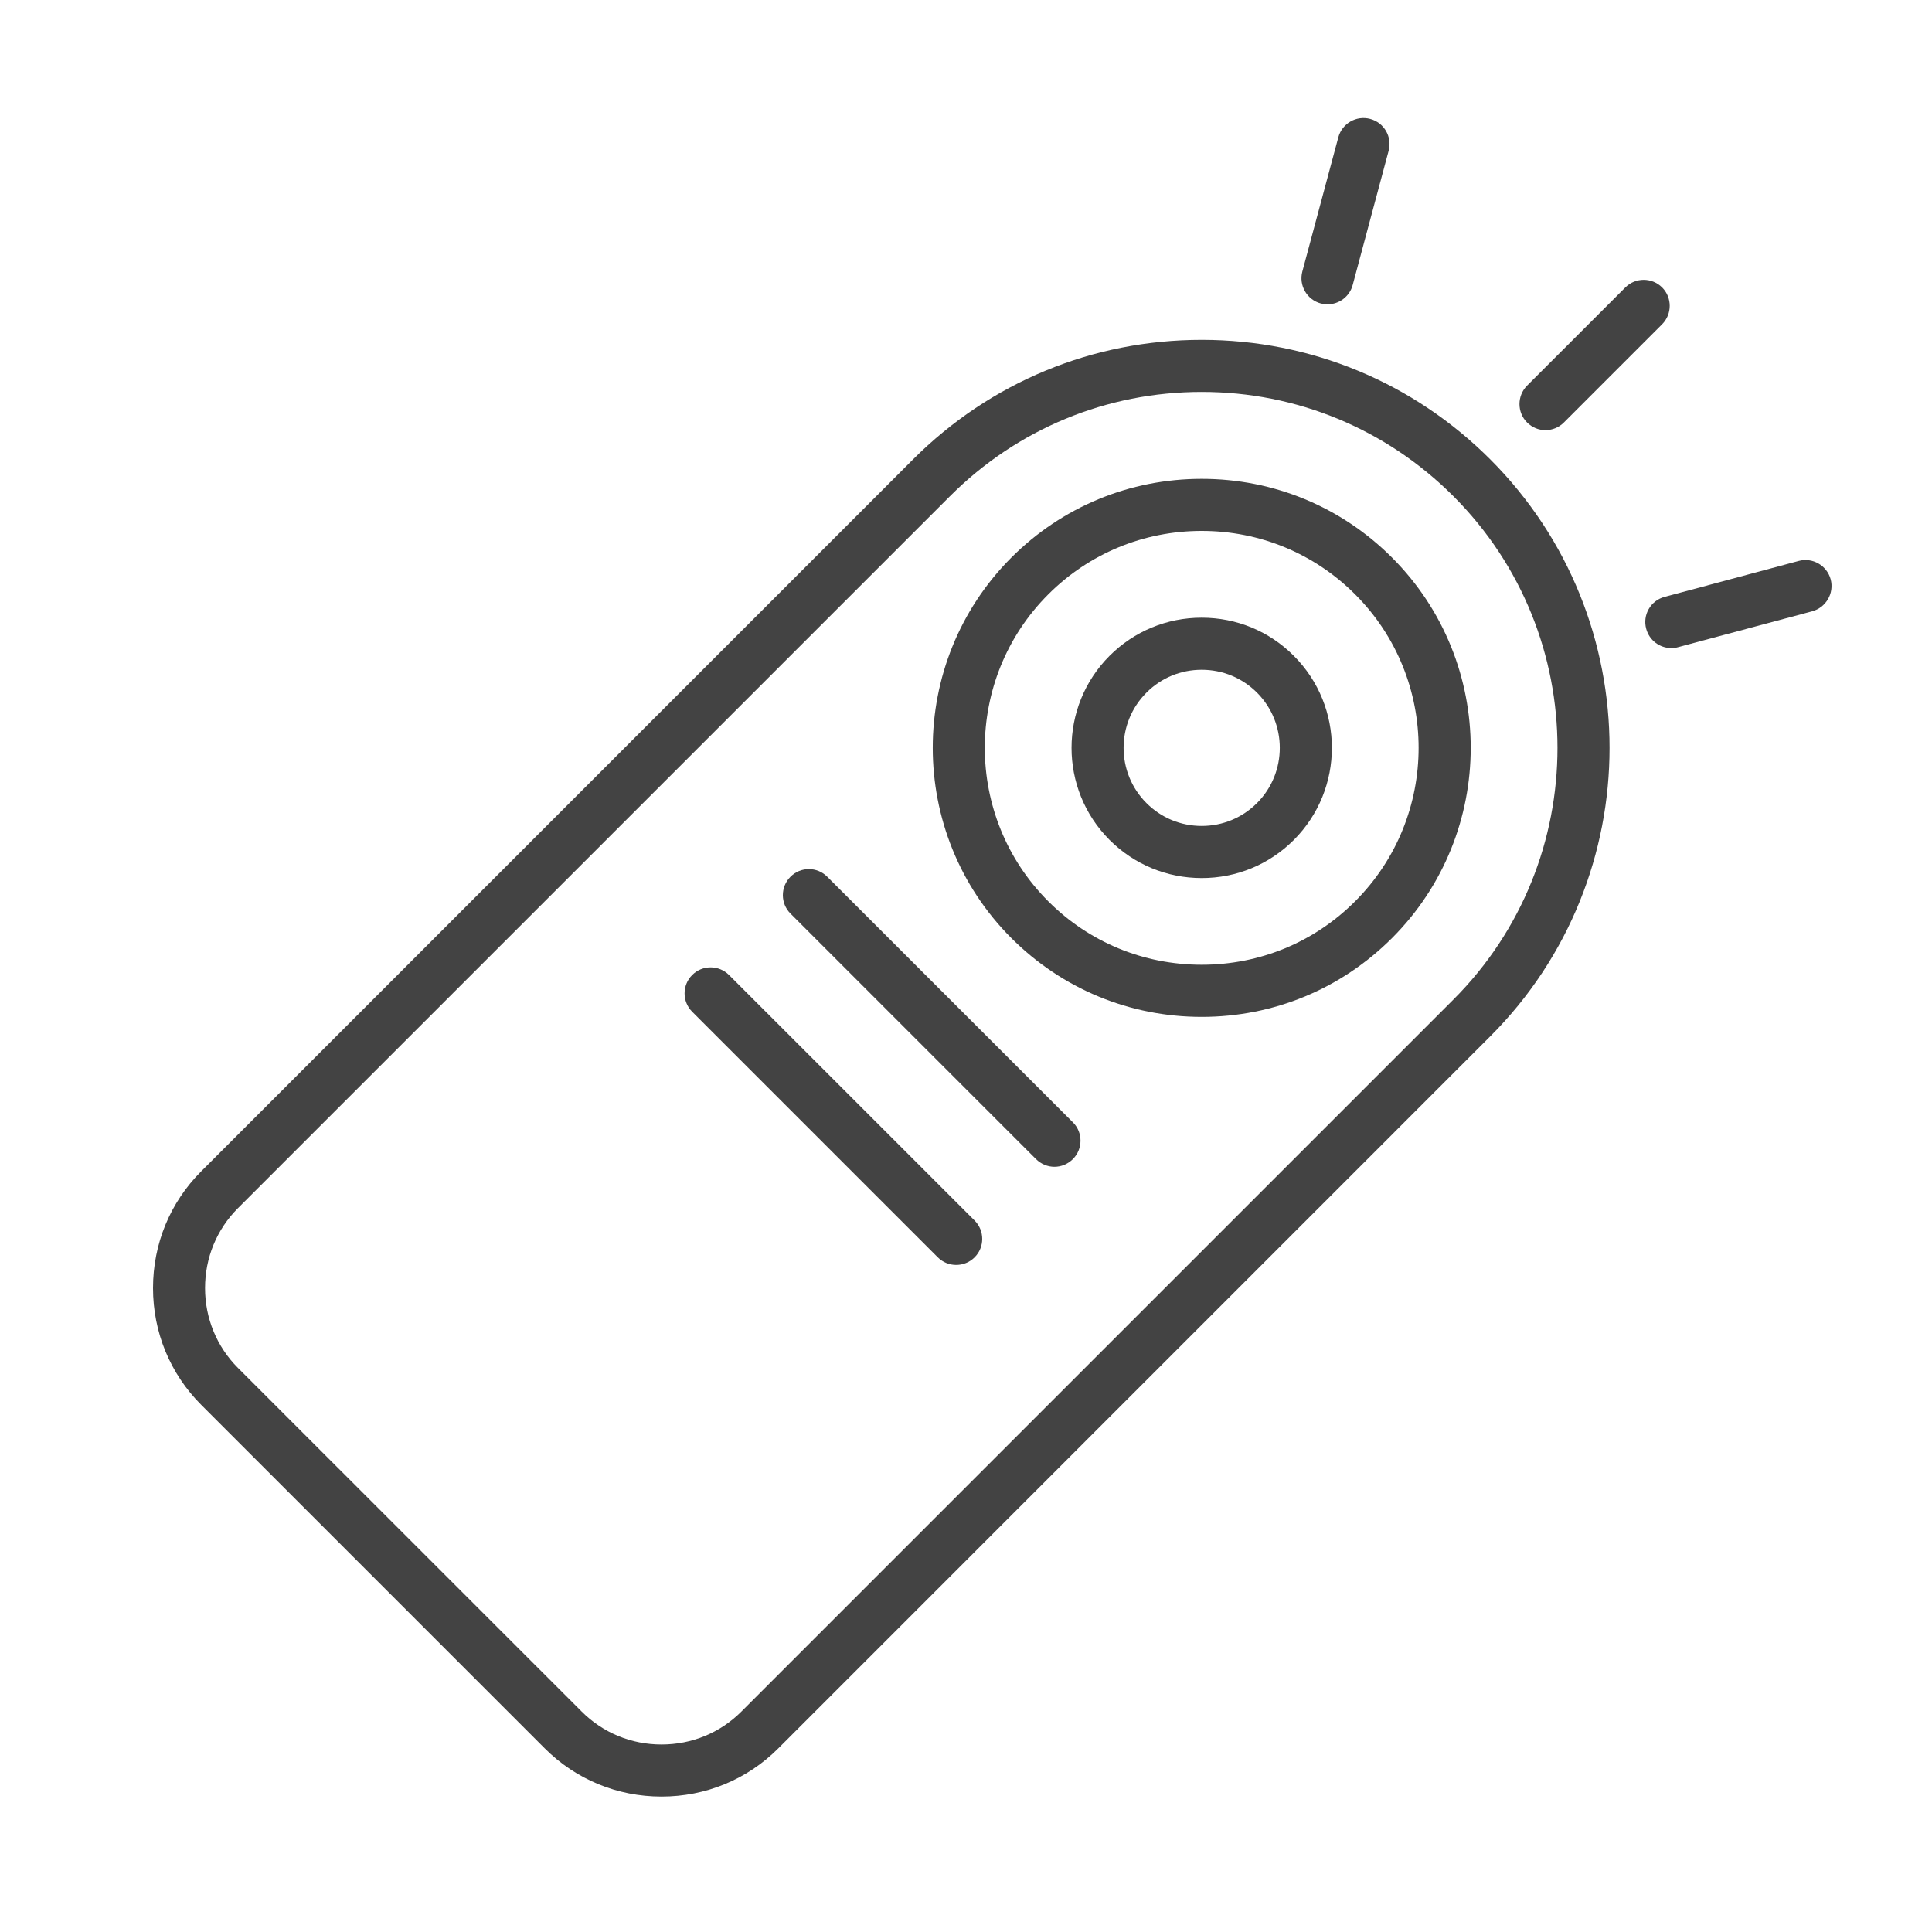 <?xml version="1.0" encoding="utf-8"?>
<!-- Generator: Adobe Illustrator 16.0.0, SVG Export Plug-In . SVG Version: 6.00 Build 0)  -->
<!DOCTYPE svg PUBLIC "-//W3C//DTD SVG 1.1//EN" "http://www.w3.org/Graphics/SVG/1.1/DTD/svg11.dtd">
<svg version="1.1" id="Layer_1" xmlns="http://www.w3.org/2000/svg" xmlns:xlink="http://www.w3.org/1999/xlink" x="0px" y="0px"
	 width="45px" height="45px" viewBox="0 0 45 45" enable-background="new 0 0 45 45" xml:space="preserve">
<g>
	<path fill="#434343" d="M27.99,7.916c-2.539,0-4.925,0.988-6.722,2.783L4.684,27.285c-0.722,0.723-1.12,1.687-1.12,2.717
		c0,1.027,0.398,1.993,1.12,2.717l8.007,8.007c0.724,0.722,1.689,1.12,2.717,1.12c1.028,0,1.994-0.398,2.717-1.12L34.71,24.139
		c3.706-3.705,3.706-9.734,0-13.44C32.915,8.904,30.528,7.916,27.99,7.916z M33.853,23.281L17.267,39.867
		c-0.494,0.494-1.153,0.766-1.859,0.766c-0.703,0-1.363-0.271-1.858-0.766L5.541,31.86c-0.493-0.495-0.765-1.155-0.765-1.858
		c0-0.706,0.271-1.365,0.765-1.86l16.586-16.585c1.566-1.565,3.647-2.428,5.863-2.428c2.214,0,4.296,0.863,5.862,2.428
		C37.085,14.79,37.085,20.049,33.853,23.281z"/>
	<path fill="#434343" d="M19.268,20.421c-0.236-0.237-0.62-0.237-0.856,0c-0.237,0.237-0.237,0.622,0,0.858l5.718,5.718
		c0.119,0.118,0.274,0.18,0.43,0.18s0.312-0.062,0.43-0.18c0.236-0.237,0.236-0.621,0-0.856L19.268,20.421z"/>
	<path fill="#434343" d="M16.98,22.709c-0.237-0.236-0.621-0.236-0.857,0c-0.237,0.237-0.237,0.62,0,0.857l5.719,5.719
		c0.119,0.119,0.273,0.178,0.43,0.178c0.154,0,0.311-0.059,0.429-0.178c0.236-0.235,0.236-0.621,0-0.856L16.98,22.709z"/>
	<path fill="#434343" d="M27.99,11.153c-1.677,0-3.25,0.651-4.433,1.833c-2.442,2.444-2.442,6.421,0,8.865
		c1.183,1.182,2.756,1.834,4.433,1.834s3.249-0.652,4.432-1.834c2.445-2.444,2.445-6.42,0-8.865
		C31.239,11.804,29.667,11.153,27.99,11.153z M31.564,20.993c-0.953,0.954-2.222,1.478-3.574,1.478
		c-1.352,0-2.622-0.524-3.574-1.478c-1.971-1.971-1.971-5.178,0-7.149c0.952-0.953,2.223-1.478,3.574-1.478
		c1.353,0,2.621,0.525,3.574,1.478C33.535,15.815,33.535,19.022,31.564,20.993z"/>
	<path fill="#434343" d="M27.99,14.387c-0.811,0-1.572,0.315-2.146,0.888c-1.181,1.183-1.181,3.106,0,4.289
		c0.573,0.572,1.335,0.888,2.146,0.888c0.812,0,1.572-0.315,2.145-0.887c1.183-1.184,1.183-3.107,0-4.29
		C29.563,14.702,28.802,14.387,27.99,14.387z M29.277,18.706c-0.344,0.343-0.8,0.532-1.287,0.532c-0.488,0-0.944-0.189-1.286-0.532
		c-0.711-0.709-0.711-1.865,0-2.574c0.342-0.343,0.798-0.532,1.286-0.532c0.487,0,0.943,0.189,1.287,0.532
		C29.986,16.841,29.986,17.997,29.277,18.706z"/>
	<path fill="#434343" d="M35.997,10.019c0.156,0,0.31-0.06,0.429-0.178l2.288-2.288c0.236-0.237,0.236-0.622,0-0.858
		c-0.237-0.236-0.621-0.236-0.857,0l-2.289,2.288c-0.235,0.237-0.235,0.621,0,0.857C35.687,9.959,35.841,10.019,35.997,10.019z"/>
	<path fill="#434343" d="M30.764,7.068c0.053,0.013,0.106,0.02,0.157,0.02c0.268,0,0.513-0.178,0.586-0.45l0.837-3.125
		c0.087-0.324-0.104-0.656-0.429-0.743c-0.323-0.087-0.655,0.105-0.743,0.429l-0.838,3.125C30.248,6.647,30.44,6.981,30.764,7.068z"
		/>
	<path fill="#434343" d="M42.64,13.494c-0.087-0.323-0.421-0.516-0.744-0.429l-3.124,0.837c-0.325,0.086-0.517,0.419-0.429,0.743
		c0.072,0.271,0.316,0.45,0.585,0.45c0.051,0,0.104-0.006,0.157-0.021l3.124-0.836C42.533,14.15,42.725,13.817,42.64,13.494z"/>
</g>
</svg>
